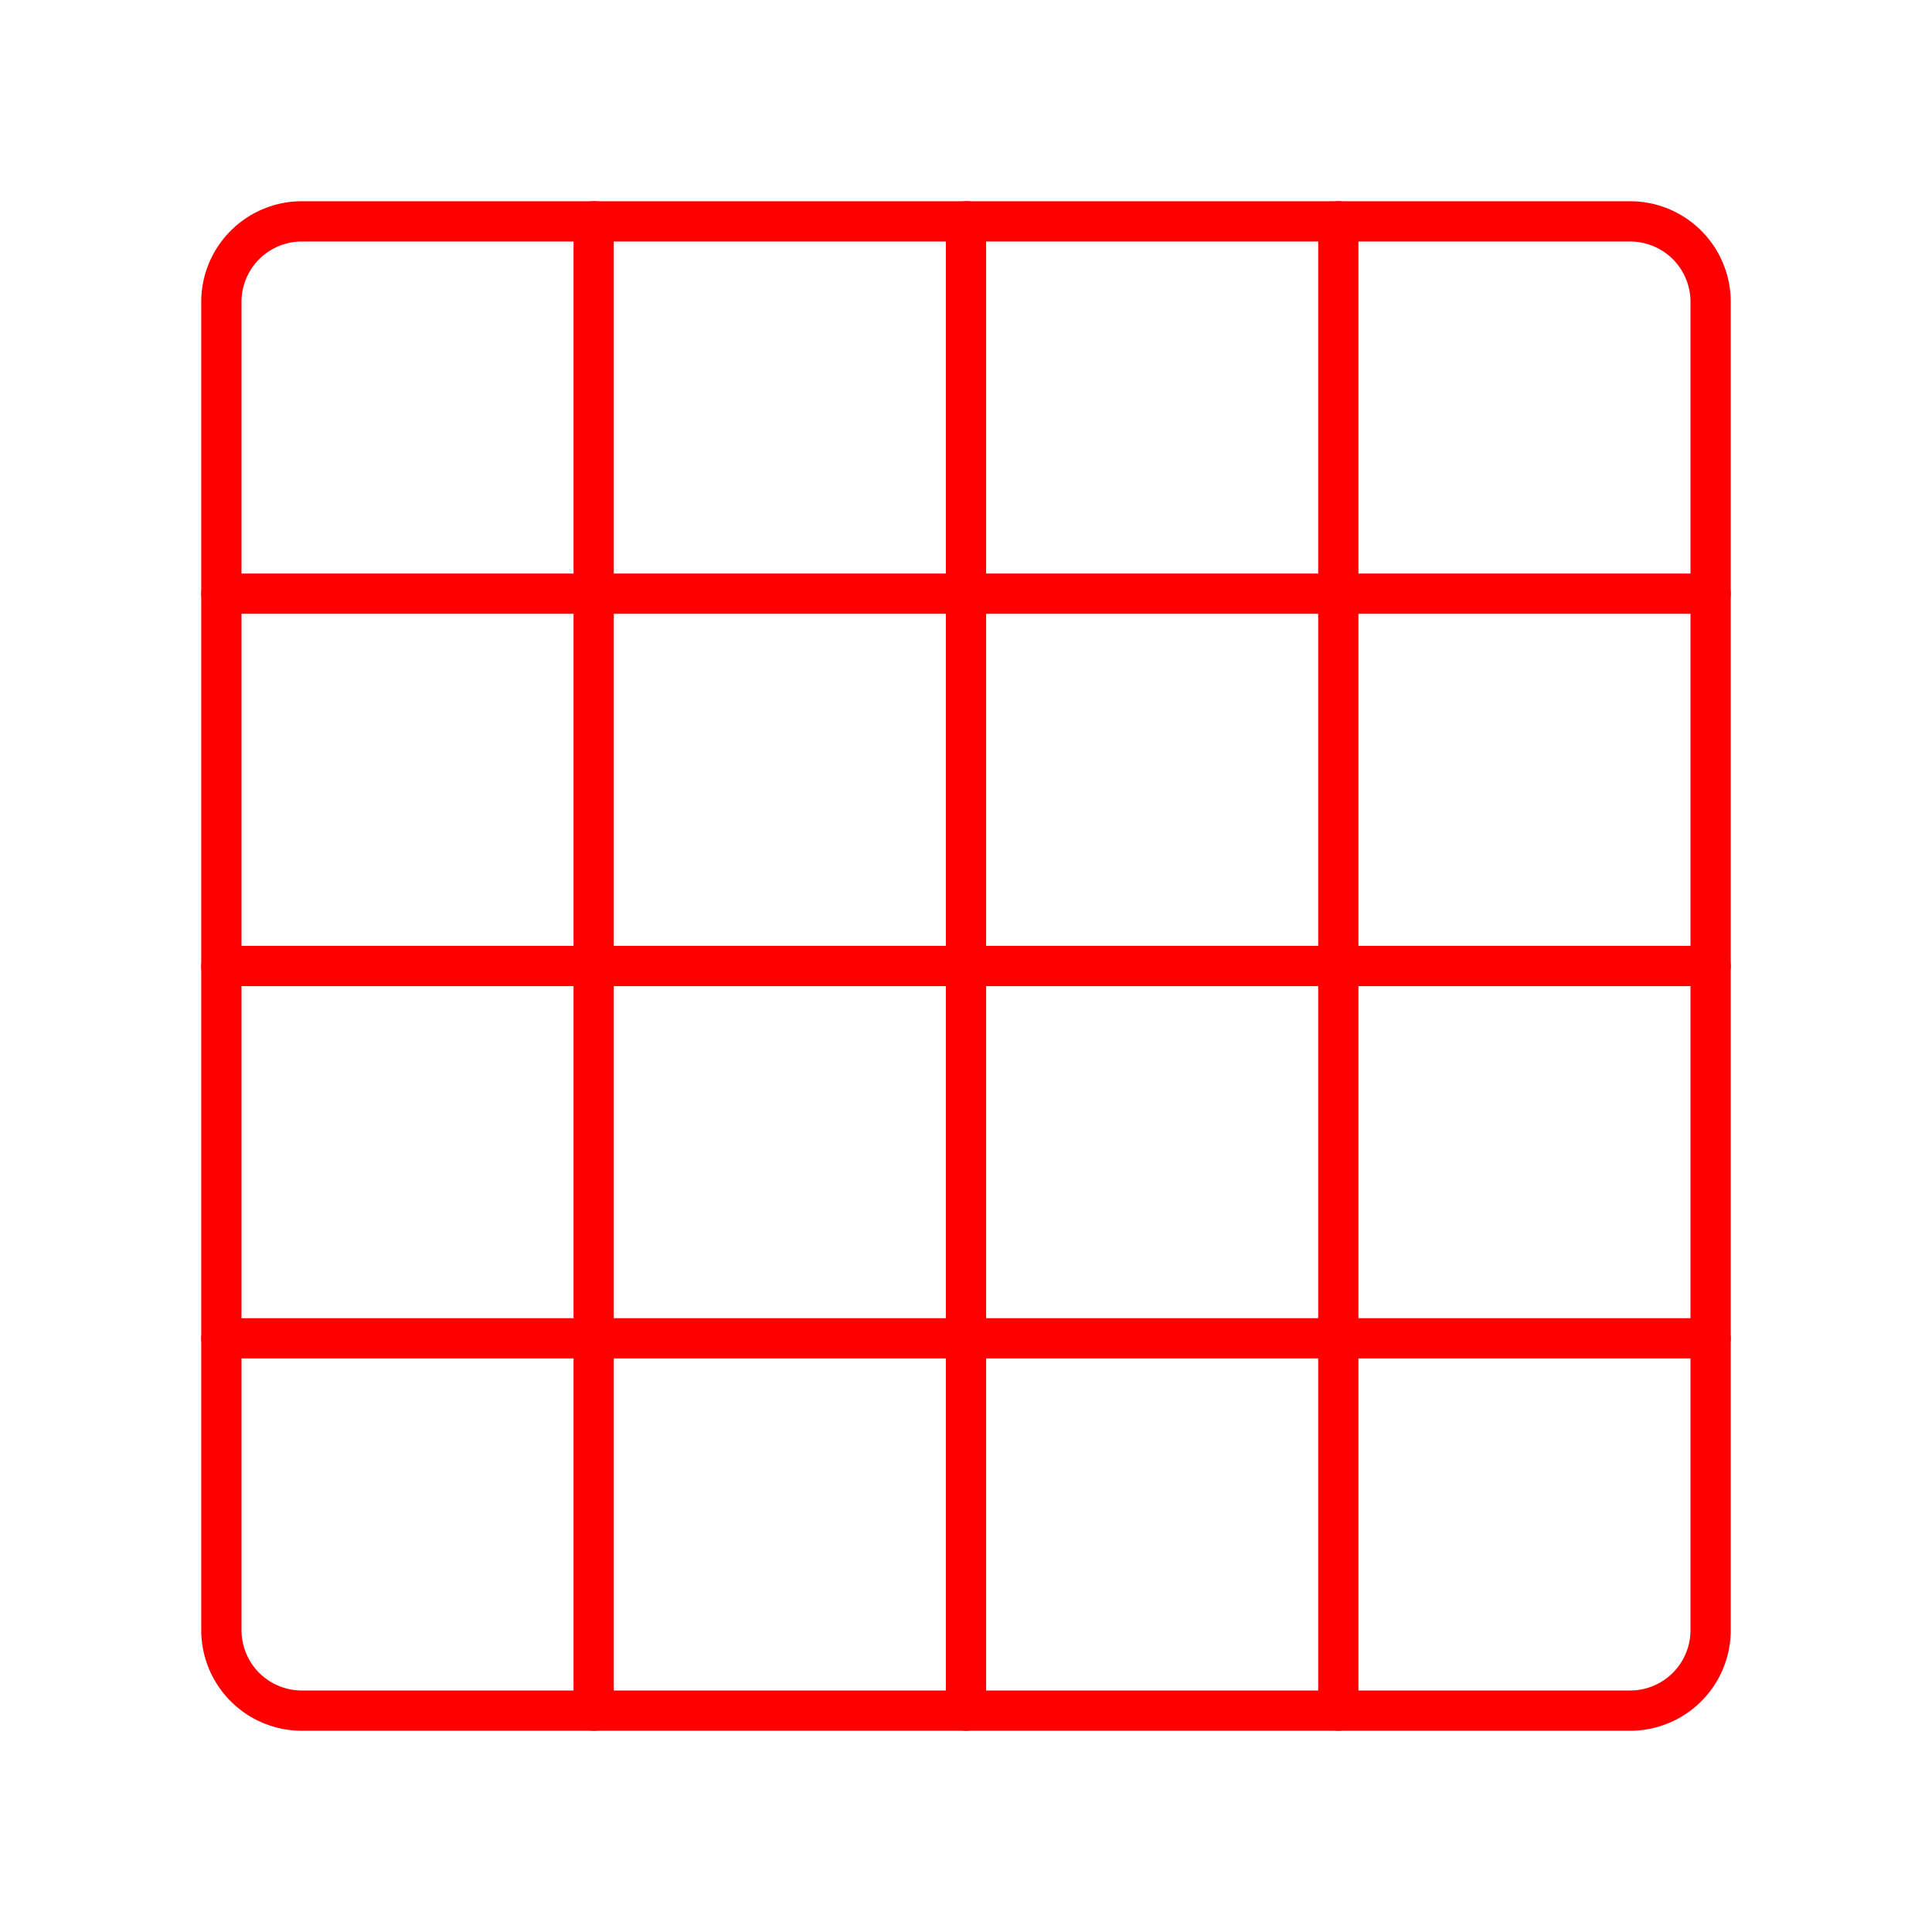 <svg xmlns="http://www.w3.org/2000/svg" viewBox="0 0 48 48"><defs><style>.a{fill:none;stroke:#FF0000;stroke-linecap:round;stroke-linejoin:round;}</style></defs><path class="a" d="M40.5,5.5H7.5a2,2,0,0,0-2,2v33a2,2,0,0,0,2,2h33a2,2,0,0,0,2-2V7.5A2,2,0,0,0,40.5,5.5Z"/><line class="a" x1="14.75" y1="5.5" x2="14.75" y2="42.5"/><line class="a" x1="24" y1="5.5" x2="24" y2="42.5"/><line class="a" x1="33.25" y1="5.5" x2="33.25" y2="42.5"/><line class="a" x1="42.5" y1="14.75" x2="5.5" y2="14.75"/><line class="a" x1="42.5" y1="24" x2="5.5" y2="24"/><line class="a" x1="42.5" y1="33.25" x2="5.5" y2="33.25"/></svg>